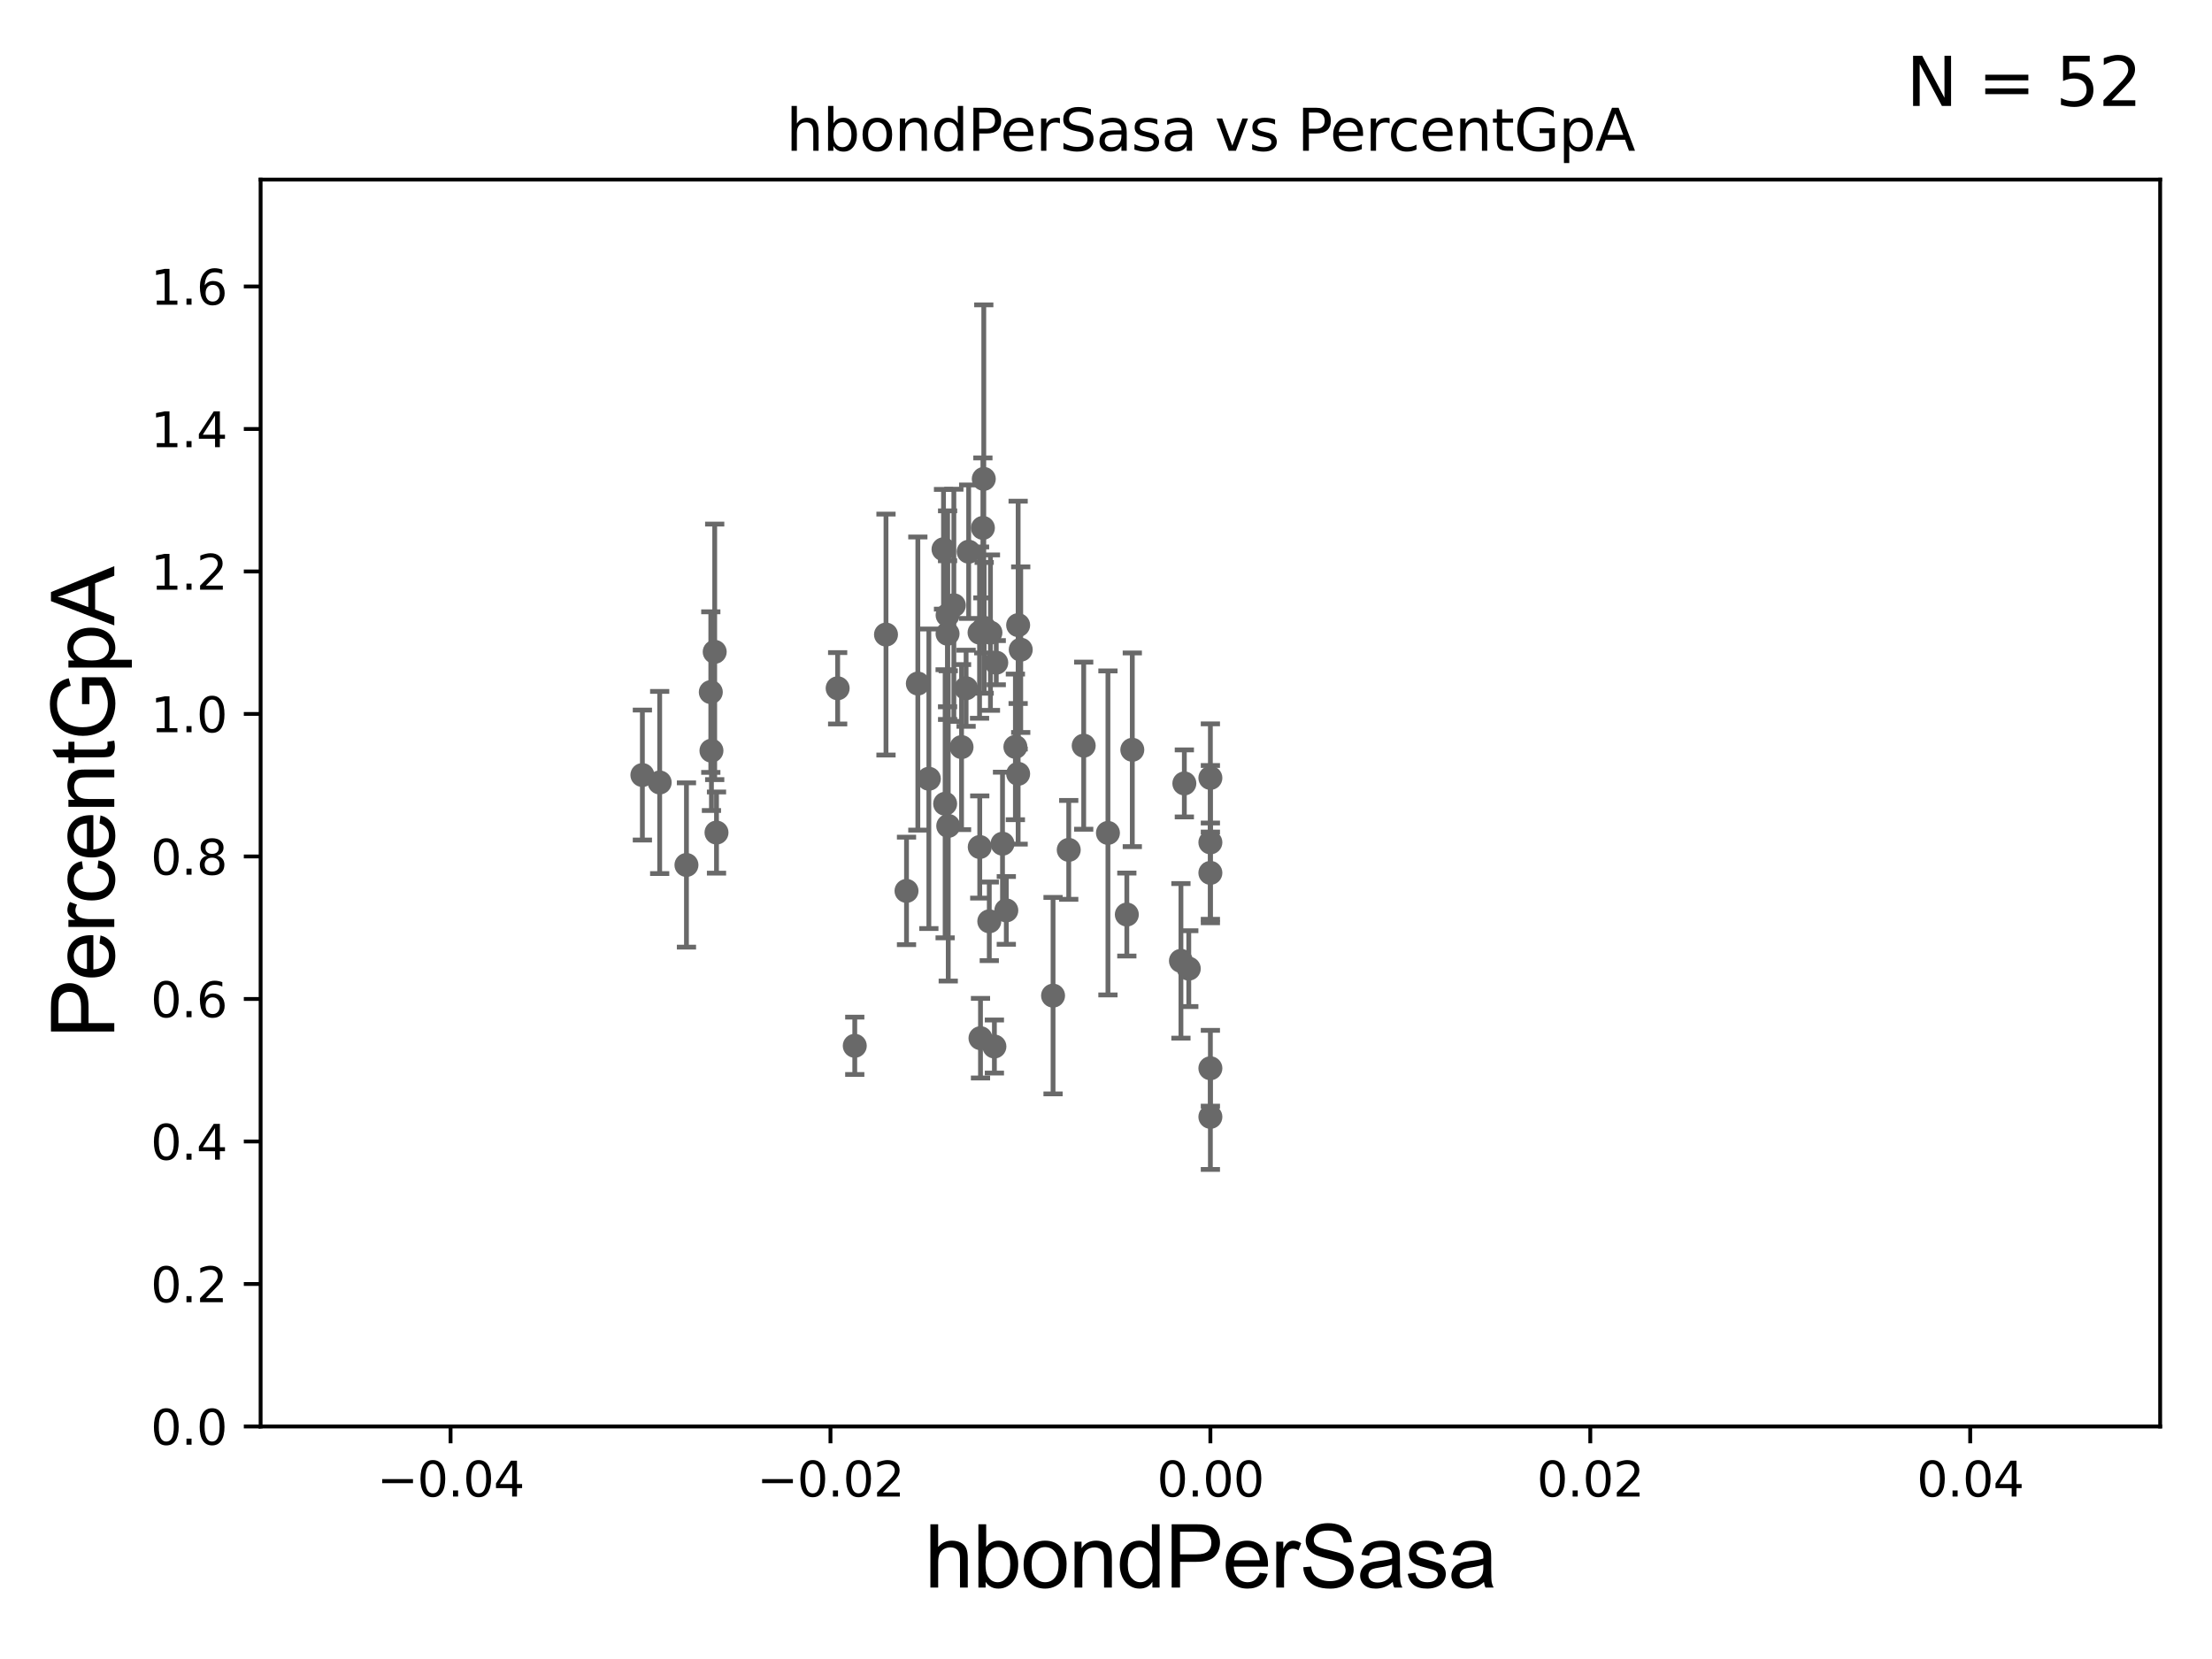 <?xml version="1.0" encoding="utf-8" standalone="no"?>
<!DOCTYPE svg PUBLIC "-//W3C//DTD SVG 1.1//EN"
  "http://www.w3.org/Graphics/SVG/1.1/DTD/svg11.dtd">
<svg xmlns:xlink="http://www.w3.org/1999/xlink" width="460.8pt" height="345.6pt" viewBox="0 0 460.8 345.6" xmlns="http://www.w3.org/2000/svg" version="1.1">
 <defs>
  <style type="text/css">*{stroke-linejoin: round; stroke-linecap: butt}</style>
 </defs>
 <g id="figure_1">
  <g id="patch_1">
   <path d="M 0 345.6 
L 460.8 345.6 
L 460.8 0 
L 0 0 
z
" style="fill: #ffffff"/>
  </g>
  <g id="axes_1">
   <g id="patch_2">
    <path d="M 54.29 297.16 
L 450 297.16 
L 450 37.411 
L 54.29 37.411 
z
" style="fill: #ffffff"/>
   </g>
   <g id="PathCollection_1">
    <defs>
     <path id="mfeacffb507" d="M 0 1.118 
C 0.297 1.118 0.581 1 0.791 0.791 
C 1 0.581 1.118 0.297 1.118 0 
C 1.118 -0.297 1 -0.581 0.791 -0.791 
C 0.581 -1 0.297 -1.118 0 -1.118 
C -0.297 -1.118 -0.581 -1 -0.791 -0.791 
C -1 -0.581 -1.118 -0.297 -1.118 0 
C -1.118 0.297 -1 0.581 -0.791 0.791 
C -0.581 1 -0.297 1.118 0 1.118 
z
" style="stroke: #696969"/>
    </defs>
    <g clip-path="url(#p870dc6d61c)">
     <use xlink:href="#mfeacffb507" x="201.257" y="143.379" style="fill: #696969; stroke: #696969"/>
     <use xlink:href="#mfeacffb507" x="207.539" y="138.048" style="fill: #696969; stroke: #696969"/>
     <use xlink:href="#mfeacffb507" x="211.525" y="155.588" style="fill: #696969; stroke: #696969"/>
     <use xlink:href="#mfeacffb507" x="196.552" y="114.422" style="fill: #696969; stroke: #696969"/>
     <use xlink:href="#mfeacffb507" x="204.1" y="176.448" style="fill: #696969; stroke: #696969"/>
     <use xlink:href="#mfeacffb507" x="204.254" y="216.271" style="fill: #696969; stroke: #696969"/>
     <use xlink:href="#mfeacffb507" x="178.064" y="217.86" style="fill: #696969; stroke: #696969"/>
     <use xlink:href="#mfeacffb507" x="198.706" y="126.093" style="fill: #696969; stroke: #696969"/>
     <use xlink:href="#mfeacffb507" x="137.425" y="163.003" style="fill: #696969; stroke: #696969"/>
     <use xlink:href="#mfeacffb507" x="252.145" y="175.487" style="fill: #696969; stroke: #696969"/>
     <use xlink:href="#mfeacffb507" x="252.145" y="181.837" style="fill: #696969; stroke: #696969"/>
     <use xlink:href="#mfeacffb507" x="212.098" y="130.224" style="fill: #696969; stroke: #696969"/>
     <use xlink:href="#mfeacffb507" x="188.843" y="185.593" style="fill: #696969; stroke: #696969"/>
     <use xlink:href="#mfeacffb507" x="246.722" y="163.202" style="fill: #696969; stroke: #696969"/>
     <use xlink:href="#mfeacffb507" x="133.82" y="161.454" style="fill: #696969; stroke: #696969"/>
     <use xlink:href="#mfeacffb507" x="252.145" y="162.059" style="fill: #696969; stroke: #696969"/>
     <use xlink:href="#mfeacffb507" x="209.632" y="189.654" style="fill: #696969; stroke: #696969"/>
     <use xlink:href="#mfeacffb507" x="219.371" y="207.41" style="fill: #696969; stroke: #696969"/>
     <use xlink:href="#mfeacffb507" x="235.88" y="156.194" style="fill: #696969; stroke: #696969"/>
     <use xlink:href="#mfeacffb507" x="247.646" y="201.785" style="fill: #696969; stroke: #696969"/>
     <use xlink:href="#mfeacffb507" x="246.01" y="200.163" style="fill: #696969; stroke: #696969"/>
     <use xlink:href="#mfeacffb507" x="222.638" y="177.045" style="fill: #696969; stroke: #696969"/>
     <use xlink:href="#mfeacffb507" x="197.536" y="172.053" style="fill: #696969; stroke: #696969"/>
     <use xlink:href="#mfeacffb507" x="252.145" y="232.664" style="fill: #696969; stroke: #696969"/>
     <use xlink:href="#mfeacffb507" x="230.805" y="173.512" style="fill: #696969; stroke: #696969"/>
     <use xlink:href="#mfeacffb507" x="212.637" y="135.341" style="fill: #696969; stroke: #696969"/>
     <use xlink:href="#mfeacffb507" x="207.152" y="218.008" style="fill: #696969; stroke: #696969"/>
     <use xlink:href="#mfeacffb507" x="184.569" y="132.192" style="fill: #696969; stroke: #696969"/>
     <use xlink:href="#mfeacffb507" x="212.097" y="161.202" style="fill: #696969; stroke: #696969"/>
     <use xlink:href="#mfeacffb507" x="197.404" y="128.148" style="fill: #696969; stroke: #696969"/>
     <use xlink:href="#mfeacffb507" x="174.499" y="143.381" style="fill: #696969; stroke: #696969"/>
     <use xlink:href="#mfeacffb507" x="148.208" y="156.382" style="fill: #696969; stroke: #696969"/>
     <use xlink:href="#mfeacffb507" x="201.791" y="114.931" style="fill: #696969; stroke: #696969"/>
     <use xlink:href="#mfeacffb507" x="197.395" y="132.023" style="fill: #696969; stroke: #696969"/>
     <use xlink:href="#mfeacffb507" x="204.756" y="109.972" style="fill: #696969; stroke: #696969"/>
     <use xlink:href="#mfeacffb507" x="143.001" y="180.191" style="fill: #696969; stroke: #696969"/>
     <use xlink:href="#mfeacffb507" x="149.261" y="173.439" style="fill: #696969; stroke: #696969"/>
     <use xlink:href="#mfeacffb507" x="196.89" y="167.44" style="fill: #696969; stroke: #696969"/>
     <use xlink:href="#mfeacffb507" x="205.022" y="130.79" style="fill: #696969; stroke: #696969"/>
     <use xlink:href="#mfeacffb507" x="204.059" y="131.784" style="fill: #696969; stroke: #696969"/>
     <use xlink:href="#mfeacffb507" x="208.841" y="175.759" style="fill: #696969; stroke: #696969"/>
     <use xlink:href="#mfeacffb507" x="206.328" y="131.79" style="fill: #696969; stroke: #696969"/>
     <use xlink:href="#mfeacffb507" x="234.739" y="190.516" style="fill: #696969; stroke: #696969"/>
     <use xlink:href="#mfeacffb507" x="148.886" y="135.793" style="fill: #696969; stroke: #696969"/>
     <use xlink:href="#mfeacffb507" x="225.755" y="155.338" style="fill: #696969; stroke: #696969"/>
     <use xlink:href="#mfeacffb507" x="200.308" y="155.633" style="fill: #696969; stroke: #696969"/>
     <use xlink:href="#mfeacffb507" x="206.086" y="191.928" style="fill: #696969; stroke: #696969"/>
     <use xlink:href="#mfeacffb507" x="191.204" y="142.396" style="fill: #696969; stroke: #696969"/>
     <use xlink:href="#mfeacffb507" x="193.499" y="162.23" style="fill: #696969; stroke: #696969"/>
     <use xlink:href="#mfeacffb507" x="204.94" y="99.765" style="fill: #696969; stroke: #696969"/>
     <use xlink:href="#mfeacffb507" x="148.073" y="144.177" style="fill: #696969; stroke: #696969"/>
     <use xlink:href="#mfeacffb507" x="252.145" y="222.539" style="fill: #696969; stroke: #696969"/>
    </g>
   </g>
   <g id="matplotlib.axis_1">
    <g id="xtick_1">
     <g id="line2d_1">
      <defs>
       <path id="m7d29b6fc5d" d="M 0 0 
L 0 3.5 
" style="stroke: #000000; stroke-width: 0.8"/>
      </defs>
      <g>
       <use xlink:href="#m7d29b6fc5d" x="93.861" y="297.16" style="stroke: #000000; stroke-width: 0.8"/>
      </g>
     </g>
     <g id="text_1">
      <!-- −0.04 -->
      <g transform="translate(78.538 311.758)scale(0.1 -0.1)">
       <defs>
        <path id="DejaVuSans-2212" d="M 678 2272 
L 4684 2272 
L 4684 1741 
L 678 1741 
L 678 2272 
z
" transform="scale(0.016)"/>
        <path id="DejaVuSans-30" d="M 2034 4250 
Q 1547 4250 1301 3770 
Q 1056 3291 1056 2328 
Q 1056 1369 1301 889 
Q 1547 409 2034 409 
Q 2525 409 2770 889 
Q 3016 1369 3016 2328 
Q 3016 3291 2770 3770 
Q 2525 4250 2034 4250 
z
M 2034 4750 
Q 2819 4750 3233 4129 
Q 3647 3509 3647 2328 
Q 3647 1150 3233 529 
Q 2819 -91 2034 -91 
Q 1250 -91 836 529 
Q 422 1150 422 2328 
Q 422 3509 836 4129 
Q 1250 4750 2034 4750 
z
" transform="scale(0.016)"/>
        <path id="DejaVuSans-2e" d="M 684 794 
L 1344 794 
L 1344 0 
L 684 0 
L 684 794 
z
" transform="scale(0.016)"/>
        <path id="DejaVuSans-34" d="M 2419 4116 
L 825 1625 
L 2419 1625 
L 2419 4116 
z
M 2253 4666 
L 3047 4666 
L 3047 1625 
L 3713 1625 
L 3713 1100 
L 3047 1100 
L 3047 0 
L 2419 0 
L 2419 1100 
L 313 1100 
L 313 1709 
L 2253 4666 
z
" transform="scale(0.016)"/>
       </defs>
       <use xlink:href="#DejaVuSans-2212"/>
       <use xlink:href="#DejaVuSans-30" x="83.789"/>
       <use xlink:href="#DejaVuSans-2e" x="147.412"/>
       <use xlink:href="#DejaVuSans-30" x="179.199"/>
       <use xlink:href="#DejaVuSans-34" x="242.822"/>
      </g>
     </g>
    </g>
    <g id="xtick_2">
     <g id="line2d_2">
      <g>
       <use xlink:href="#m7d29b6fc5d" x="173.003" y="297.16" style="stroke: #000000; stroke-width: 0.8"/>
      </g>
     </g>
     <g id="text_2">
      <!-- −0.02 -->
      <g transform="translate(157.68 311.758)scale(0.1 -0.1)">
       <defs>
        <path id="DejaVuSans-32" d="M 1228 531 
L 3431 531 
L 3431 0 
L 469 0 
L 469 531 
Q 828 903 1448 1529 
Q 2069 2156 2228 2338 
Q 2531 2678 2651 2914 
Q 2772 3150 2772 3378 
Q 2772 3750 2511 3984 
Q 2250 4219 1831 4219 
Q 1534 4219 1204 4116 
Q 875 4013 500 3803 
L 500 4441 
Q 881 4594 1212 4672 
Q 1544 4750 1819 4750 
Q 2544 4750 2975 4387 
Q 3406 4025 3406 3419 
Q 3406 3131 3298 2873 
Q 3191 2616 2906 2266 
Q 2828 2175 2409 1742 
Q 1991 1309 1228 531 
z
" transform="scale(0.016)"/>
       </defs>
       <use xlink:href="#DejaVuSans-2212"/>
       <use xlink:href="#DejaVuSans-30" x="83.789"/>
       <use xlink:href="#DejaVuSans-2e" x="147.412"/>
       <use xlink:href="#DejaVuSans-30" x="179.199"/>
       <use xlink:href="#DejaVuSans-32" x="242.822"/>
      </g>
     </g>
    </g>
    <g id="xtick_3">
     <g id="line2d_3">
      <g>
       <use xlink:href="#m7d29b6fc5d" x="252.145" y="297.16" style="stroke: #000000; stroke-width: 0.8"/>
      </g>
     </g>
     <g id="text_3">
      <!-- 0.00 -->
      <g transform="translate(241.012 311.758)scale(0.1 -0.1)">
       <use xlink:href="#DejaVuSans-30"/>
       <use xlink:href="#DejaVuSans-2e" x="63.623"/>
       <use xlink:href="#DejaVuSans-30" x="95.41"/>
       <use xlink:href="#DejaVuSans-30" x="159.033"/>
      </g>
     </g>
    </g>
    <g id="xtick_4">
     <g id="line2d_4">
      <g>
       <use xlink:href="#m7d29b6fc5d" x="331.287" y="297.16" style="stroke: #000000; stroke-width: 0.8"/>
      </g>
     </g>
     <g id="text_4">
      <!-- 0.02 -->
      <g transform="translate(320.154 311.758)scale(0.1 -0.1)">
       <use xlink:href="#DejaVuSans-30"/>
       <use xlink:href="#DejaVuSans-2e" x="63.623"/>
       <use xlink:href="#DejaVuSans-30" x="95.41"/>
       <use xlink:href="#DejaVuSans-32" x="159.033"/>
      </g>
     </g>
    </g>
    <g id="xtick_5">
     <g id="line2d_5">
      <g>
       <use xlink:href="#m7d29b6fc5d" x="410.429" y="297.16" style="stroke: #000000; stroke-width: 0.8"/>
      </g>
     </g>
     <g id="text_5">
      <!-- 0.04 -->
      <g transform="translate(399.296 311.758)scale(0.1 -0.1)">
       <use xlink:href="#DejaVuSans-30"/>
       <use xlink:href="#DejaVuSans-2e" x="63.623"/>
       <use xlink:href="#DejaVuSans-30" x="95.41"/>
       <use xlink:href="#DejaVuSans-34" x="159.033"/>
      </g>
     </g>
    </g>
    <g id="text_6">
     <!-- hbondPerSasa -->
     <g transform="translate(192.603 330.722)scale(0.18 -0.18)">
      <defs>
       <path id="ArialMT-68" d="M 422 0 
L 422 4581 
L 984 4581 
L 984 2938 
Q 1378 3394 1978 3394 
Q 2347 3394 2619 3248 
Q 2891 3103 3008 2847 
Q 3125 2591 3125 2103 
L 3125 0 
L 2563 0 
L 2563 2103 
Q 2563 2525 2380 2717 
Q 2197 2909 1863 2909 
Q 1613 2909 1392 2779 
Q 1172 2650 1078 2428 
Q 984 2206 984 1816 
L 984 0 
L 422 0 
z
" transform="scale(0.016)"/>
       <path id="ArialMT-62" d="M 941 0 
L 419 0 
L 419 4581 
L 981 4581 
L 981 2947 
Q 1338 3394 1891 3394 
Q 2197 3394 2470 3270 
Q 2744 3147 2920 2923 
Q 3097 2700 3197 2384 
Q 3297 2069 3297 1709 
Q 3297 856 2875 390 
Q 2453 -75 1863 -75 
Q 1275 -75 941 416 
L 941 0 
z
M 934 1684 
Q 934 1088 1097 822 
Q 1363 388 1816 388 
Q 2184 388 2453 708 
Q 2722 1028 2722 1663 
Q 2722 2313 2464 2622 
Q 2206 2931 1841 2931 
Q 1472 2931 1203 2611 
Q 934 2291 934 1684 
z
" transform="scale(0.016)"/>
       <path id="ArialMT-6f" d="M 213 1659 
Q 213 2581 725 3025 
Q 1153 3394 1769 3394 
Q 2453 3394 2887 2945 
Q 3322 2497 3322 1706 
Q 3322 1066 3130 698 
Q 2938 331 2570 128 
Q 2203 -75 1769 -75 
Q 1072 -75 642 372 
Q 213 819 213 1659 
z
M 791 1659 
Q 791 1022 1069 705 
Q 1347 388 1769 388 
Q 2188 388 2466 706 
Q 2744 1025 2744 1678 
Q 2744 2294 2464 2611 
Q 2184 2928 1769 2928 
Q 1347 2928 1069 2612 
Q 791 2297 791 1659 
z
" transform="scale(0.016)"/>
       <path id="ArialMT-6e" d="M 422 0 
L 422 3319 
L 928 3319 
L 928 2847 
Q 1294 3394 1984 3394 
Q 2284 3394 2536 3286 
Q 2788 3178 2913 3003 
Q 3038 2828 3088 2588 
Q 3119 2431 3119 2041 
L 3119 0 
L 2556 0 
L 2556 2019 
Q 2556 2363 2490 2533 
Q 2425 2703 2258 2804 
Q 2091 2906 1866 2906 
Q 1506 2906 1245 2678 
Q 984 2450 984 1813 
L 984 0 
L 422 0 
z
" transform="scale(0.016)"/>
       <path id="ArialMT-64" d="M 2575 0 
L 2575 419 
Q 2259 -75 1647 -75 
Q 1250 -75 917 144 
Q 584 363 401 755 
Q 219 1147 219 1656 
Q 219 2153 384 2558 
Q 550 2963 881 3178 
Q 1213 3394 1622 3394 
Q 1922 3394 2156 3267 
Q 2391 3141 2538 2938 
L 2538 4581 
L 3097 4581 
L 3097 0 
L 2575 0 
z
M 797 1656 
Q 797 1019 1065 703 
Q 1334 388 1700 388 
Q 2069 388 2326 689 
Q 2584 991 2584 1609 
Q 2584 2291 2321 2609 
Q 2059 2928 1675 2928 
Q 1300 2928 1048 2622 
Q 797 2316 797 1656 
z
" transform="scale(0.016)"/>
       <path id="ArialMT-50" d="M 494 0 
L 494 4581 
L 2222 4581 
Q 2678 4581 2919 4538 
Q 3256 4481 3484 4323 
Q 3713 4166 3852 3881 
Q 3991 3597 3991 3256 
Q 3991 2672 3619 2267 
Q 3247 1863 2275 1863 
L 1100 1863 
L 1100 0 
L 494 0 
z
M 1100 2403 
L 2284 2403 
Q 2872 2403 3119 2622 
Q 3366 2841 3366 3238 
Q 3366 3525 3220 3729 
Q 3075 3934 2838 4000 
Q 2684 4041 2272 4041 
L 1100 4041 
L 1100 2403 
z
" transform="scale(0.016)"/>
       <path id="ArialMT-65" d="M 2694 1069 
L 3275 997 
Q 3138 488 2766 206 
Q 2394 -75 1816 -75 
Q 1088 -75 661 373 
Q 234 822 234 1631 
Q 234 2469 665 2931 
Q 1097 3394 1784 3394 
Q 2450 3394 2872 2941 
Q 3294 2488 3294 1666 
Q 3294 1616 3291 1516 
L 816 1516 
Q 847 969 1125 678 
Q 1403 388 1819 388 
Q 2128 388 2347 550 
Q 2566 713 2694 1069 
z
M 847 1978 
L 2700 1978 
Q 2663 2397 2488 2606 
Q 2219 2931 1791 2931 
Q 1403 2931 1139 2672 
Q 875 2413 847 1978 
z
" transform="scale(0.016)"/>
       <path id="ArialMT-72" d="M 416 0 
L 416 3319 
L 922 3319 
L 922 2816 
Q 1116 3169 1280 3281 
Q 1444 3394 1641 3394 
Q 1925 3394 2219 3213 
L 2025 2691 
Q 1819 2813 1613 2813 
Q 1428 2813 1281 2702 
Q 1134 2591 1072 2394 
Q 978 2094 978 1738 
L 978 0 
L 416 0 
z
" transform="scale(0.016)"/>
       <path id="ArialMT-53" d="M 288 1472 
L 859 1522 
Q 900 1178 1048 958 
Q 1197 738 1509 602 
Q 1822 466 2213 466 
Q 2559 466 2825 569 
Q 3091 672 3220 851 
Q 3350 1031 3350 1244 
Q 3350 1459 3225 1620 
Q 3100 1781 2813 1891 
Q 2628 1963 1997 2114 
Q 1366 2266 1113 2400 
Q 784 2572 623 2826 
Q 463 3081 463 3397 
Q 463 3744 659 4045 
Q 856 4347 1234 4503 
Q 1613 4659 2075 4659 
Q 2584 4659 2973 4495 
Q 3363 4331 3572 4012 
Q 3781 3694 3797 3291 
L 3216 3247 
Q 3169 3681 2898 3903 
Q 2628 4125 2100 4125 
Q 1550 4125 1298 3923 
Q 1047 3722 1047 3438 
Q 1047 3191 1225 3031 
Q 1400 2872 2139 2705 
Q 2878 2538 3153 2413 
Q 3553 2228 3743 1945 
Q 3934 1663 3934 1294 
Q 3934 928 3725 604 
Q 3516 281 3123 101 
Q 2731 -78 2241 -78 
Q 1619 -78 1198 103 
Q 778 284 539 648 
Q 300 1013 288 1472 
z
" transform="scale(0.016)"/>
       <path id="ArialMT-61" d="M 2588 409 
Q 2275 144 1986 34 
Q 1697 -75 1366 -75 
Q 819 -75 525 192 
Q 231 459 231 875 
Q 231 1119 342 1320 
Q 453 1522 633 1644 
Q 813 1766 1038 1828 
Q 1203 1872 1538 1913 
Q 2219 1994 2541 2106 
Q 2544 2222 2544 2253 
Q 2544 2597 2384 2738 
Q 2169 2928 1744 2928 
Q 1347 2928 1158 2789 
Q 969 2650 878 2297 
L 328 2372 
Q 403 2725 575 2942 
Q 747 3159 1072 3276 
Q 1397 3394 1825 3394 
Q 2250 3394 2515 3294 
Q 2781 3194 2906 3042 
Q 3031 2891 3081 2659 
Q 3109 2516 3109 2141 
L 3109 1391 
Q 3109 606 3145 398 
Q 3181 191 3288 0 
L 2700 0 
Q 2613 175 2588 409 
z
M 2541 1666 
Q 2234 1541 1622 1453 
Q 1275 1403 1131 1340 
Q 988 1278 909 1158 
Q 831 1038 831 891 
Q 831 666 1001 516 
Q 1172 366 1500 366 
Q 1825 366 2078 508 
Q 2331 650 2450 897 
Q 2541 1088 2541 1459 
L 2541 1666 
z
" transform="scale(0.016)"/>
       <path id="ArialMT-73" d="M 197 991 
L 753 1078 
Q 800 744 1014 566 
Q 1228 388 1613 388 
Q 2000 388 2187 545 
Q 2375 703 2375 916 
Q 2375 1106 2209 1216 
Q 2094 1291 1634 1406 
Q 1016 1563 777 1677 
Q 538 1791 414 1992 
Q 291 2194 291 2438 
Q 291 2659 392 2848 
Q 494 3038 669 3163 
Q 800 3259 1026 3326 
Q 1253 3394 1513 3394 
Q 1903 3394 2198 3281 
Q 2494 3169 2634 2976 
Q 2775 2784 2828 2463 
L 2278 2388 
Q 2241 2644 2061 2787 
Q 1881 2931 1553 2931 
Q 1166 2931 1000 2803 
Q 834 2675 834 2503 
Q 834 2394 903 2306 
Q 972 2216 1119 2156 
Q 1203 2125 1616 2013 
Q 2213 1853 2448 1751 
Q 2684 1650 2818 1456 
Q 2953 1263 2953 975 
Q 2953 694 2789 445 
Q 2625 197 2315 61 
Q 2006 -75 1616 -75 
Q 969 -75 630 194 
Q 291 463 197 991 
z
" transform="scale(0.016)"/>
      </defs>
      <use xlink:href="#ArialMT-68"/>
      <use xlink:href="#ArialMT-62" x="55.615"/>
      <use xlink:href="#ArialMT-6f" x="111.23"/>
      <use xlink:href="#ArialMT-6e" x="166.846"/>
      <use xlink:href="#ArialMT-64" x="222.461"/>
      <use xlink:href="#ArialMT-50" x="278.076"/>
      <use xlink:href="#ArialMT-65" x="344.775"/>
      <use xlink:href="#ArialMT-72" x="400.391"/>
      <use xlink:href="#ArialMT-53" x="433.691"/>
      <use xlink:href="#ArialMT-61" x="500.391"/>
      <use xlink:href="#ArialMT-73" x="556.006"/>
      <use xlink:href="#ArialMT-61" x="606.006"/>
     </g>
    </g>
   </g>
   <g id="matplotlib.axis_2">
    <g id="ytick_1">
     <g id="line2d_6">
      <defs>
       <path id="mc99e0cd589" d="M 0 0 
L -3.5 0 
" style="stroke: #000000; stroke-width: 0.8"/>
      </defs>
      <g>
       <use xlink:href="#mc99e0cd589" x="54.29" y="297.16" style="stroke: #000000; stroke-width: 0.8"/>
      </g>
     </g>
     <g id="text_7">
      <!-- 0.0 -->
      <g transform="translate(31.387 300.959)scale(0.1 -0.1)">
       <use xlink:href="#DejaVuSans-30"/>
       <use xlink:href="#DejaVuSans-2e" x="63.623"/>
       <use xlink:href="#DejaVuSans-30" x="95.41"/>
      </g>
     </g>
    </g>
    <g id="ytick_2">
     <g id="line2d_7">
      <g>
       <use xlink:href="#mc99e0cd589" x="54.29" y="267.474" style="stroke: #000000; stroke-width: 0.8"/>
      </g>
     </g>
     <g id="text_8">
      <!-- 0.2 -->
      <g transform="translate(31.387 271.274)scale(0.1 -0.1)">
       <use xlink:href="#DejaVuSans-30"/>
       <use xlink:href="#DejaVuSans-2e" x="63.623"/>
       <use xlink:href="#DejaVuSans-32" x="95.41"/>
      </g>
     </g>
    </g>
    <g id="ytick_3">
     <g id="line2d_8">
      <g>
       <use xlink:href="#mc99e0cd589" x="54.29" y="237.789" style="stroke: #000000; stroke-width: 0.8"/>
      </g>
     </g>
     <g id="text_9">
      <!-- 0.4 -->
      <g transform="translate(31.387 241.588)scale(0.1 -0.1)">
       <use xlink:href="#DejaVuSans-30"/>
       <use xlink:href="#DejaVuSans-2e" x="63.623"/>
       <use xlink:href="#DejaVuSans-34" x="95.41"/>
      </g>
     </g>
    </g>
    <g id="ytick_4">
     <g id="line2d_9">
      <g>
       <use xlink:href="#mc99e0cd589" x="54.29" y="208.103" style="stroke: #000000; stroke-width: 0.8"/>
      </g>
     </g>
     <g id="text_10">
      <!-- 0.6 -->
      <g transform="translate(31.387 211.902)scale(0.1 -0.1)">
       <defs>
        <path id="DejaVuSans-36" d="M 2113 2584 
Q 1688 2584 1439 2293 
Q 1191 2003 1191 1497 
Q 1191 994 1439 701 
Q 1688 409 2113 409 
Q 2538 409 2786 701 
Q 3034 994 3034 1497 
Q 3034 2003 2786 2293 
Q 2538 2584 2113 2584 
z
M 3366 4563 
L 3366 3988 
Q 3128 4100 2886 4159 
Q 2644 4219 2406 4219 
Q 1781 4219 1451 3797 
Q 1122 3375 1075 2522 
Q 1259 2794 1537 2939 
Q 1816 3084 2150 3084 
Q 2853 3084 3261 2657 
Q 3669 2231 3669 1497 
Q 3669 778 3244 343 
Q 2819 -91 2113 -91 
Q 1303 -91 875 529 
Q 447 1150 447 2328 
Q 447 3434 972 4092 
Q 1497 4750 2381 4750 
Q 2619 4750 2861 4703 
Q 3103 4656 3366 4563 
z
" transform="scale(0.016)"/>
       </defs>
       <use xlink:href="#DejaVuSans-30"/>
       <use xlink:href="#DejaVuSans-2e" x="63.623"/>
       <use xlink:href="#DejaVuSans-36" x="95.41"/>
      </g>
     </g>
    </g>
    <g id="ytick_5">
     <g id="line2d_10">
      <g>
       <use xlink:href="#mc99e0cd589" x="54.29" y="178.418" style="stroke: #000000; stroke-width: 0.8"/>
      </g>
     </g>
     <g id="text_11">
      <!-- 0.8 -->
      <g transform="translate(31.387 182.217)scale(0.1 -0.1)">
       <defs>
        <path id="DejaVuSans-38" d="M 2034 2216 
Q 1584 2216 1326 1975 
Q 1069 1734 1069 1313 
Q 1069 891 1326 650 
Q 1584 409 2034 409 
Q 2484 409 2743 651 
Q 3003 894 3003 1313 
Q 3003 1734 2745 1975 
Q 2488 2216 2034 2216 
z
M 1403 2484 
Q 997 2584 770 2862 
Q 544 3141 544 3541 
Q 544 4100 942 4425 
Q 1341 4750 2034 4750 
Q 2731 4750 3128 4425 
Q 3525 4100 3525 3541 
Q 3525 3141 3298 2862 
Q 3072 2584 2669 2484 
Q 3125 2378 3379 2068 
Q 3634 1759 3634 1313 
Q 3634 634 3220 271 
Q 2806 -91 2034 -91 
Q 1263 -91 848 271 
Q 434 634 434 1313 
Q 434 1759 690 2068 
Q 947 2378 1403 2484 
z
M 1172 3481 
Q 1172 3119 1398 2916 
Q 1625 2713 2034 2713 
Q 2441 2713 2670 2916 
Q 2900 3119 2900 3481 
Q 2900 3844 2670 4047 
Q 2441 4250 2034 4250 
Q 1625 4250 1398 4047 
Q 1172 3844 1172 3481 
z
" transform="scale(0.016)"/>
       </defs>
       <use xlink:href="#DejaVuSans-30"/>
       <use xlink:href="#DejaVuSans-2e" x="63.623"/>
       <use xlink:href="#DejaVuSans-38" x="95.41"/>
      </g>
     </g>
    </g>
    <g id="ytick_6">
     <g id="line2d_11">
      <g>
       <use xlink:href="#mc99e0cd589" x="54.29" y="148.732" style="stroke: #000000; stroke-width: 0.8"/>
      </g>
     </g>
     <g id="text_12">
      <!-- 1.0 -->
      <g transform="translate(31.387 152.531)scale(0.1 -0.1)">
       <defs>
        <path id="DejaVuSans-31" d="M 794 531 
L 1825 531 
L 1825 4091 
L 703 3866 
L 703 4441 
L 1819 4666 
L 2450 4666 
L 2450 531 
L 3481 531 
L 3481 0 
L 794 0 
L 794 531 
z
" transform="scale(0.016)"/>
       </defs>
       <use xlink:href="#DejaVuSans-31"/>
       <use xlink:href="#DejaVuSans-2e" x="63.623"/>
       <use xlink:href="#DejaVuSans-30" x="95.41"/>
      </g>
     </g>
    </g>
    <g id="ytick_7">
     <g id="line2d_12">
      <g>
       <use xlink:href="#mc99e0cd589" x="54.29" y="119.047" style="stroke: #000000; stroke-width: 0.8"/>
      </g>
     </g>
     <g id="text_13">
      <!-- 1.2 -->
      <g transform="translate(31.387 122.846)scale(0.1 -0.1)">
       <use xlink:href="#DejaVuSans-31"/>
       <use xlink:href="#DejaVuSans-2e" x="63.623"/>
       <use xlink:href="#DejaVuSans-32" x="95.41"/>
      </g>
     </g>
    </g>
    <g id="ytick_8">
     <g id="line2d_13">
      <g>
       <use xlink:href="#mc99e0cd589" x="54.29" y="89.361" style="stroke: #000000; stroke-width: 0.8"/>
      </g>
     </g>
     <g id="text_14">
      <!-- 1.4 -->
      <g transform="translate(31.387 93.16)scale(0.1 -0.1)">
       <use xlink:href="#DejaVuSans-31"/>
       <use xlink:href="#DejaVuSans-2e" x="63.623"/>
       <use xlink:href="#DejaVuSans-34" x="95.41"/>
      </g>
     </g>
    </g>
    <g id="ytick_9">
     <g id="line2d_14">
      <g>
       <use xlink:href="#mc99e0cd589" x="54.29" y="59.675" style="stroke: #000000; stroke-width: 0.8"/>
      </g>
     </g>
     <g id="text_15">
      <!-- 1.6 -->
      <g transform="translate(31.387 63.475)scale(0.1 -0.1)">
       <use xlink:href="#DejaVuSans-31"/>
       <use xlink:href="#DejaVuSans-2e" x="63.623"/>
       <use xlink:href="#DejaVuSans-36" x="95.41"/>
      </g>
     </g>
    </g>
    <g id="text_16">
     <!-- PercentGpA -->
     <g transform="translate(23.809 216.309)rotate(-90)scale(0.18 -0.18)">
      <defs>
       <path id="ArialMT-63" d="M 2588 1216 
L 3141 1144 
Q 3050 572 2676 248 
Q 2303 -75 1759 -75 
Q 1078 -75 664 370 
Q 250 816 250 1647 
Q 250 2184 428 2587 
Q 606 2991 970 3192 
Q 1334 3394 1763 3394 
Q 2303 3394 2647 3120 
Q 2991 2847 3088 2344 
L 2541 2259 
Q 2463 2594 2264 2762 
Q 2066 2931 1784 2931 
Q 1359 2931 1093 2626 
Q 828 2322 828 1663 
Q 828 994 1084 691 
Q 1341 388 1753 388 
Q 2084 388 2306 591 
Q 2528 794 2588 1216 
z
" transform="scale(0.016)"/>
       <path id="ArialMT-74" d="M 1650 503 
L 1731 6 
Q 1494 -44 1306 -44 
Q 1000 -44 831 53 
Q 663 150 594 308 
Q 525 466 525 972 
L 525 2881 
L 113 2881 
L 113 3319 
L 525 3319 
L 525 4141 
L 1084 4478 
L 1084 3319 
L 1650 3319 
L 1650 2881 
L 1084 2881 
L 1084 941 
Q 1084 700 1114 631 
Q 1144 563 1211 522 
Q 1278 481 1403 481 
Q 1497 481 1650 503 
z
" transform="scale(0.016)"/>
       <path id="ArialMT-47" d="M 2638 1797 
L 2638 2334 
L 4578 2338 
L 4578 638 
Q 4131 281 3656 101 
Q 3181 -78 2681 -78 
Q 2006 -78 1454 211 
Q 903 500 622 1047 
Q 341 1594 341 2269 
Q 341 2938 620 3517 
Q 900 4097 1425 4378 
Q 1950 4659 2634 4659 
Q 3131 4659 3532 4498 
Q 3934 4338 4162 4050 
Q 4391 3763 4509 3300 
L 3963 3150 
Q 3859 3500 3706 3700 
Q 3553 3900 3268 4020 
Q 2984 4141 2638 4141 
Q 2222 4141 1919 4014 
Q 1616 3888 1430 3681 
Q 1244 3475 1141 3228 
Q 966 2803 966 2306 
Q 966 1694 1177 1281 
Q 1388 869 1791 669 
Q 2194 469 2647 469 
Q 3041 469 3416 620 
Q 3791 772 3984 944 
L 3984 1797 
L 2638 1797 
z
" transform="scale(0.016)"/>
       <path id="ArialMT-70" d="M 422 -1272 
L 422 3319 
L 934 3319 
L 934 2888 
Q 1116 3141 1344 3267 
Q 1572 3394 1897 3394 
Q 2322 3394 2647 3175 
Q 2972 2956 3137 2557 
Q 3303 2159 3303 1684 
Q 3303 1175 3120 767 
Q 2938 359 2589 142 
Q 2241 -75 1856 -75 
Q 1575 -75 1351 44 
Q 1128 163 984 344 
L 984 -1272 
L 422 -1272 
z
M 931 1641 
Q 931 1000 1190 694 
Q 1450 388 1819 388 
Q 2194 388 2461 705 
Q 2728 1022 2728 1688 
Q 2728 2322 2467 2637 
Q 2206 2953 1844 2953 
Q 1484 2953 1207 2617 
Q 931 2281 931 1641 
z
" transform="scale(0.016)"/>
       <path id="ArialMT-41" d="M -9 0 
L 1750 4581 
L 2403 4581 
L 4278 0 
L 3588 0 
L 3053 1388 
L 1138 1388 
L 634 0 
L -9 0 
z
M 1313 1881 
L 2866 1881 
L 2388 3150 
Q 2169 3728 2063 4100 
Q 1975 3659 1816 3225 
L 1313 1881 
z
" transform="scale(0.016)"/>
      </defs>
      <use xlink:href="#ArialMT-50"/>
      <use xlink:href="#ArialMT-65" x="66.699"/>
      <use xlink:href="#ArialMT-72" x="122.314"/>
      <use xlink:href="#ArialMT-63" x="155.615"/>
      <use xlink:href="#ArialMT-65" x="205.615"/>
      <use xlink:href="#ArialMT-6e" x="261.23"/>
      <use xlink:href="#ArialMT-74" x="316.846"/>
      <use xlink:href="#ArialMT-47" x="344.629"/>
      <use xlink:href="#ArialMT-70" x="422.412"/>
      <use xlink:href="#ArialMT-41" x="478.027"/>
     </g>
    </g>
   </g>
   <g id="LineCollection_1">
    <path d="M 201.257 151.307 
L 201.257 135.451 
" clip-path="url(#p870dc6d61c)" style="fill: none; stroke: #696969"/>
    <path d="M 207.539 142.649 
L 207.539 133.446 
" clip-path="url(#p870dc6d61c)" style="fill: none; stroke: #696969"/>
    <path d="M 211.525 170.757 
L 211.525 140.42 
" clip-path="url(#p870dc6d61c)" style="fill: none; stroke: #696969"/>
    <path d="M 196.552 126.892 
L 196.552 101.952 
" clip-path="url(#p870dc6d61c)" style="fill: none; stroke: #696969"/>
    <path d="M 204.1 187.094 
L 204.1 165.802 
" clip-path="url(#p870dc6d61c)" style="fill: none; stroke: #696969"/>
    <path d="M 204.254 224.565 
L 204.254 207.977 
" clip-path="url(#p870dc6d61c)" style="fill: none; stroke: #696969"/>
    <path d="M 178.064 223.832 
L 178.064 211.887 
" clip-path="url(#p870dc6d61c)" style="fill: none; stroke: #696969"/>
    <path d="M 198.706 150.271 
L 198.706 101.915 
" clip-path="url(#p870dc6d61c)" style="fill: none; stroke: #696969"/>
    <path d="M 137.425 181.976 
L 137.425 144.03 
" clip-path="url(#p870dc6d61c)" style="fill: none; stroke: #696969"/>
    <path d="M 252.145 191.506 
L 252.145 159.469 
" clip-path="url(#p870dc6d61c)" style="fill: none; stroke: #696969"/>
    <path d="M 252.145 192.225 
L 252.145 171.449 
" clip-path="url(#p870dc6d61c)" style="fill: none; stroke: #696969"/>
    <path d="M 212.098 156.04 
L 212.098 104.408 
" clip-path="url(#p870dc6d61c)" style="fill: none; stroke: #696969"/>
    <path d="M 188.843 196.786 
L 188.843 174.4 
" clip-path="url(#p870dc6d61c)" style="fill: none; stroke: #696969"/>
    <path d="M 246.722 170.185 
L 246.722 156.219 
" clip-path="url(#p870dc6d61c)" style="fill: none; stroke: #696969"/>
    <path d="M 133.82 174.992 
L 133.82 147.916 
" clip-path="url(#p870dc6d61c)" style="fill: none; stroke: #696969"/>
    <path d="M 252.145 173.326 
L 252.145 150.793 
" clip-path="url(#p870dc6d61c)" style="fill: none; stroke: #696969"/>
    <path d="M 209.632 196.715 
L 209.632 182.594 
" clip-path="url(#p870dc6d61c)" style="fill: none; stroke: #696969"/>
    <path d="M 219.371 227.872 
L 219.371 186.948 
" clip-path="url(#p870dc6d61c)" style="fill: none; stroke: #696969"/>
    <path d="M 235.88 176.368 
L 235.88 136.02 
" clip-path="url(#p870dc6d61c)" style="fill: none; stroke: #696969"/>
    <path d="M 247.646 209.681 
L 247.646 193.888 
" clip-path="url(#p870dc6d61c)" style="fill: none; stroke: #696969"/>
    <path d="M 246.01 216.264 
L 246.01 184.061 
" clip-path="url(#p870dc6d61c)" style="fill: none; stroke: #696969"/>
    <path d="M 222.638 187.341 
L 222.638 166.748 
" clip-path="url(#p870dc6d61c)" style="fill: none; stroke: #696969"/>
    <path d="M 197.536 204.366 
L 197.536 139.74 
" clip-path="url(#p870dc6d61c)" style="fill: none; stroke: #696969"/>
    <path d="M 252.145 243.612 
L 252.145 221.716 
" clip-path="url(#p870dc6d61c)" style="fill: none; stroke: #696969"/>
    <path d="M 230.805 207.261 
L 230.805 139.763 
" clip-path="url(#p870dc6d61c)" style="fill: none; stroke: #696969"/>
    <path d="M 212.637 152.589 
L 212.637 118.093 
" clip-path="url(#p870dc6d61c)" style="fill: none; stroke: #696969"/>
    <path d="M 207.152 223.535 
L 207.152 212.482 
" clip-path="url(#p870dc6d61c)" style="fill: none; stroke: #696969"/>
    <path d="M 184.569 157.286 
L 184.569 107.097 
" clip-path="url(#p870dc6d61c)" style="fill: none; stroke: #696969"/>
    <path d="M 212.097 175.847 
L 212.097 146.557 
" clip-path="url(#p870dc6d61c)" style="fill: none; stroke: #696969"/>
    <path d="M 197.404 149.875 
L 197.404 106.421 
" clip-path="url(#p870dc6d61c)" style="fill: none; stroke: #696969"/>
    <path d="M 174.499 150.815 
L 174.499 135.946 
" clip-path="url(#p870dc6d61c)" style="fill: none; stroke: #696969"/>
    <path d="M 148.208 168.844 
L 148.208 143.921 
" clip-path="url(#p870dc6d61c)" style="fill: none; stroke: #696969"/>
    <path d="M 201.791 128.833 
L 201.791 101.029 
" clip-path="url(#p870dc6d61c)" style="fill: none; stroke: #696969"/>
    <path d="M 197.395 147.234 
L 197.395 116.812 
" clip-path="url(#p870dc6d61c)" style="fill: none; stroke: #696969"/>
    <path d="M 204.756 124.553 
L 204.756 95.392 
" clip-path="url(#p870dc6d61c)" style="fill: none; stroke: #696969"/>
    <path d="M 143.001 197.301 
L 143.001 163.081 
" clip-path="url(#p870dc6d61c)" style="fill: none; stroke: #696969"/>
    <path d="M 149.261 181.889 
L 149.261 164.988 
" clip-path="url(#p870dc6d61c)" style="fill: none; stroke: #696969"/>
    <path d="M 196.89 195.368 
L 196.89 139.512 
" clip-path="url(#p870dc6d61c)" style="fill: none; stroke: #696969"/>
    <path d="M 205.022 144.41 
L 205.022 117.171 
" clip-path="url(#p870dc6d61c)" style="fill: none; stroke: #696969"/>
    <path d="M 204.059 149.626 
L 204.059 113.942 
" clip-path="url(#p870dc6d61c)" style="fill: none; stroke: #696969"/>
    <path d="M 208.841 190.657 
L 208.841 160.86 
" clip-path="url(#p870dc6d61c)" style="fill: none; stroke: #696969"/>
    <path d="M 206.328 147.978 
L 206.328 115.602 
" clip-path="url(#p870dc6d61c)" style="fill: none; stroke: #696969"/>
    <path d="M 234.739 199.155 
L 234.739 181.876 
" clip-path="url(#p870dc6d61c)" style="fill: none; stroke: #696969"/>
    <path d="M 148.886 162.411 
L 148.886 109.175 
" clip-path="url(#p870dc6d61c)" style="fill: none; stroke: #696969"/>
    <path d="M 225.755 172.743 
L 225.755 137.932 
" clip-path="url(#p870dc6d61c)" style="fill: none; stroke: #696969"/>
    <path d="M 200.308 172.826 
L 200.308 138.441 
" clip-path="url(#p870dc6d61c)" style="fill: none; stroke: #696969"/>
    <path d="M 206.086 200.113 
L 206.086 183.744 
" clip-path="url(#p870dc6d61c)" style="fill: none; stroke: #696969"/>
    <path d="M 191.204 172.928 
L 191.204 111.863 
" clip-path="url(#p870dc6d61c)" style="fill: none; stroke: #696969"/>
    <path d="M 193.499 193.428 
L 193.499 131.032 
" clip-path="url(#p870dc6d61c)" style="fill: none; stroke: #696969"/>
    <path d="M 204.94 136.021 
L 204.94 63.509 
" clip-path="url(#p870dc6d61c)" style="fill: none; stroke: #696969"/>
    <path d="M 148.073 160.901 
L 148.073 127.453 
" clip-path="url(#p870dc6d61c)" style="fill: none; stroke: #696969"/>
    <path d="M 252.145 230.436 
L 252.145 214.641 
" clip-path="url(#p870dc6d61c)" style="fill: none; stroke: #696969"/>
   </g>
   <g id="line2d_15">
    <defs>
     <path id="m2e3c262bf1" d="M 2 0 
L -2 -0 
" style="stroke: #696969"/>
    </defs>
    <g clip-path="url(#p870dc6d61c)">
     <use xlink:href="#m2e3c262bf1" x="201.257" y="151.307" style="fill: #696969; stroke: #696969"/>
     <use xlink:href="#m2e3c262bf1" x="207.539" y="142.649" style="fill: #696969; stroke: #696969"/>
     <use xlink:href="#m2e3c262bf1" x="211.525" y="170.757" style="fill: #696969; stroke: #696969"/>
     <use xlink:href="#m2e3c262bf1" x="196.552" y="126.892" style="fill: #696969; stroke: #696969"/>
     <use xlink:href="#m2e3c262bf1" x="204.1" y="187.094" style="fill: #696969; stroke: #696969"/>
     <use xlink:href="#m2e3c262bf1" x="204.254" y="224.565" style="fill: #696969; stroke: #696969"/>
     <use xlink:href="#m2e3c262bf1" x="178.064" y="223.832" style="fill: #696969; stroke: #696969"/>
     <use xlink:href="#m2e3c262bf1" x="198.706" y="150.271" style="fill: #696969; stroke: #696969"/>
     <use xlink:href="#m2e3c262bf1" x="137.425" y="181.976" style="fill: #696969; stroke: #696969"/>
     <use xlink:href="#m2e3c262bf1" x="252.145" y="191.506" style="fill: #696969; stroke: #696969"/>
     <use xlink:href="#m2e3c262bf1" x="252.145" y="192.225" style="fill: #696969; stroke: #696969"/>
     <use xlink:href="#m2e3c262bf1" x="212.098" y="156.04" style="fill: #696969; stroke: #696969"/>
     <use xlink:href="#m2e3c262bf1" x="188.843" y="196.786" style="fill: #696969; stroke: #696969"/>
     <use xlink:href="#m2e3c262bf1" x="246.722" y="170.185" style="fill: #696969; stroke: #696969"/>
     <use xlink:href="#m2e3c262bf1" x="133.82" y="174.992" style="fill: #696969; stroke: #696969"/>
     <use xlink:href="#m2e3c262bf1" x="252.145" y="173.326" style="fill: #696969; stroke: #696969"/>
     <use xlink:href="#m2e3c262bf1" x="209.632" y="196.715" style="fill: #696969; stroke: #696969"/>
     <use xlink:href="#m2e3c262bf1" x="219.371" y="227.872" style="fill: #696969; stroke: #696969"/>
     <use xlink:href="#m2e3c262bf1" x="235.88" y="176.368" style="fill: #696969; stroke: #696969"/>
     <use xlink:href="#m2e3c262bf1" x="247.646" y="209.681" style="fill: #696969; stroke: #696969"/>
     <use xlink:href="#m2e3c262bf1" x="246.01" y="216.264" style="fill: #696969; stroke: #696969"/>
     <use xlink:href="#m2e3c262bf1" x="222.638" y="187.341" style="fill: #696969; stroke: #696969"/>
     <use xlink:href="#m2e3c262bf1" x="197.536" y="204.366" style="fill: #696969; stroke: #696969"/>
     <use xlink:href="#m2e3c262bf1" x="252.145" y="243.612" style="fill: #696969; stroke: #696969"/>
     <use xlink:href="#m2e3c262bf1" x="230.805" y="207.261" style="fill: #696969; stroke: #696969"/>
     <use xlink:href="#m2e3c262bf1" x="212.637" y="152.589" style="fill: #696969; stroke: #696969"/>
     <use xlink:href="#m2e3c262bf1" x="207.152" y="223.535" style="fill: #696969; stroke: #696969"/>
     <use xlink:href="#m2e3c262bf1" x="184.569" y="157.286" style="fill: #696969; stroke: #696969"/>
     <use xlink:href="#m2e3c262bf1" x="212.097" y="175.847" style="fill: #696969; stroke: #696969"/>
     <use xlink:href="#m2e3c262bf1" x="197.404" y="149.875" style="fill: #696969; stroke: #696969"/>
     <use xlink:href="#m2e3c262bf1" x="174.499" y="150.815" style="fill: #696969; stroke: #696969"/>
     <use xlink:href="#m2e3c262bf1" x="148.208" y="168.844" style="fill: #696969; stroke: #696969"/>
     <use xlink:href="#m2e3c262bf1" x="201.791" y="128.833" style="fill: #696969; stroke: #696969"/>
     <use xlink:href="#m2e3c262bf1" x="197.395" y="147.234" style="fill: #696969; stroke: #696969"/>
     <use xlink:href="#m2e3c262bf1" x="204.756" y="124.553" style="fill: #696969; stroke: #696969"/>
     <use xlink:href="#m2e3c262bf1" x="143.001" y="197.301" style="fill: #696969; stroke: #696969"/>
     <use xlink:href="#m2e3c262bf1" x="149.261" y="181.889" style="fill: #696969; stroke: #696969"/>
     <use xlink:href="#m2e3c262bf1" x="196.89" y="195.368" style="fill: #696969; stroke: #696969"/>
     <use xlink:href="#m2e3c262bf1" x="205.022" y="144.41" style="fill: #696969; stroke: #696969"/>
     <use xlink:href="#m2e3c262bf1" x="204.059" y="149.626" style="fill: #696969; stroke: #696969"/>
     <use xlink:href="#m2e3c262bf1" x="208.841" y="190.657" style="fill: #696969; stroke: #696969"/>
     <use xlink:href="#m2e3c262bf1" x="206.328" y="147.978" style="fill: #696969; stroke: #696969"/>
     <use xlink:href="#m2e3c262bf1" x="234.739" y="199.155" style="fill: #696969; stroke: #696969"/>
     <use xlink:href="#m2e3c262bf1" x="148.886" y="162.411" style="fill: #696969; stroke: #696969"/>
     <use xlink:href="#m2e3c262bf1" x="225.755" y="172.743" style="fill: #696969; stroke: #696969"/>
     <use xlink:href="#m2e3c262bf1" x="200.308" y="172.826" style="fill: #696969; stroke: #696969"/>
     <use xlink:href="#m2e3c262bf1" x="206.086" y="200.113" style="fill: #696969; stroke: #696969"/>
     <use xlink:href="#m2e3c262bf1" x="191.204" y="172.928" style="fill: #696969; stroke: #696969"/>
     <use xlink:href="#m2e3c262bf1" x="193.499" y="193.428" style="fill: #696969; stroke: #696969"/>
     <use xlink:href="#m2e3c262bf1" x="204.94" y="136.021" style="fill: #696969; stroke: #696969"/>
     <use xlink:href="#m2e3c262bf1" x="148.073" y="160.901" style="fill: #696969; stroke: #696969"/>
     <use xlink:href="#m2e3c262bf1" x="252.145" y="230.436" style="fill: #696969; stroke: #696969"/>
    </g>
   </g>
   <g id="line2d_16">
    <g clip-path="url(#p870dc6d61c)">
     <use xlink:href="#m2e3c262bf1" x="201.257" y="135.451" style="fill: #696969; stroke: #696969"/>
     <use xlink:href="#m2e3c262bf1" x="207.539" y="133.446" style="fill: #696969; stroke: #696969"/>
     <use xlink:href="#m2e3c262bf1" x="211.525" y="140.42" style="fill: #696969; stroke: #696969"/>
     <use xlink:href="#m2e3c262bf1" x="196.552" y="101.952" style="fill: #696969; stroke: #696969"/>
     <use xlink:href="#m2e3c262bf1" x="204.1" y="165.802" style="fill: #696969; stroke: #696969"/>
     <use xlink:href="#m2e3c262bf1" x="204.254" y="207.977" style="fill: #696969; stroke: #696969"/>
     <use xlink:href="#m2e3c262bf1" x="178.064" y="211.887" style="fill: #696969; stroke: #696969"/>
     <use xlink:href="#m2e3c262bf1" x="198.706" y="101.915" style="fill: #696969; stroke: #696969"/>
     <use xlink:href="#m2e3c262bf1" x="137.425" y="144.03" style="fill: #696969; stroke: #696969"/>
     <use xlink:href="#m2e3c262bf1" x="252.145" y="159.469" style="fill: #696969; stroke: #696969"/>
     <use xlink:href="#m2e3c262bf1" x="252.145" y="171.449" style="fill: #696969; stroke: #696969"/>
     <use xlink:href="#m2e3c262bf1" x="212.098" y="104.408" style="fill: #696969; stroke: #696969"/>
     <use xlink:href="#m2e3c262bf1" x="188.843" y="174.4" style="fill: #696969; stroke: #696969"/>
     <use xlink:href="#m2e3c262bf1" x="246.722" y="156.219" style="fill: #696969; stroke: #696969"/>
     <use xlink:href="#m2e3c262bf1" x="133.82" y="147.916" style="fill: #696969; stroke: #696969"/>
     <use xlink:href="#m2e3c262bf1" x="252.145" y="150.793" style="fill: #696969; stroke: #696969"/>
     <use xlink:href="#m2e3c262bf1" x="209.632" y="182.594" style="fill: #696969; stroke: #696969"/>
     <use xlink:href="#m2e3c262bf1" x="219.371" y="186.948" style="fill: #696969; stroke: #696969"/>
     <use xlink:href="#m2e3c262bf1" x="235.88" y="136.02" style="fill: #696969; stroke: #696969"/>
     <use xlink:href="#m2e3c262bf1" x="247.646" y="193.888" style="fill: #696969; stroke: #696969"/>
     <use xlink:href="#m2e3c262bf1" x="246.01" y="184.061" style="fill: #696969; stroke: #696969"/>
     <use xlink:href="#m2e3c262bf1" x="222.638" y="166.748" style="fill: #696969; stroke: #696969"/>
     <use xlink:href="#m2e3c262bf1" x="197.536" y="139.74" style="fill: #696969; stroke: #696969"/>
     <use xlink:href="#m2e3c262bf1" x="252.145" y="221.716" style="fill: #696969; stroke: #696969"/>
     <use xlink:href="#m2e3c262bf1" x="230.805" y="139.763" style="fill: #696969; stroke: #696969"/>
     <use xlink:href="#m2e3c262bf1" x="212.637" y="118.093" style="fill: #696969; stroke: #696969"/>
     <use xlink:href="#m2e3c262bf1" x="207.152" y="212.482" style="fill: #696969; stroke: #696969"/>
     <use xlink:href="#m2e3c262bf1" x="184.569" y="107.097" style="fill: #696969; stroke: #696969"/>
     <use xlink:href="#m2e3c262bf1" x="212.097" y="146.557" style="fill: #696969; stroke: #696969"/>
     <use xlink:href="#m2e3c262bf1" x="197.404" y="106.421" style="fill: #696969; stroke: #696969"/>
     <use xlink:href="#m2e3c262bf1" x="174.499" y="135.946" style="fill: #696969; stroke: #696969"/>
     <use xlink:href="#m2e3c262bf1" x="148.208" y="143.921" style="fill: #696969; stroke: #696969"/>
     <use xlink:href="#m2e3c262bf1" x="201.791" y="101.029" style="fill: #696969; stroke: #696969"/>
     <use xlink:href="#m2e3c262bf1" x="197.395" y="116.812" style="fill: #696969; stroke: #696969"/>
     <use xlink:href="#m2e3c262bf1" x="204.756" y="95.392" style="fill: #696969; stroke: #696969"/>
     <use xlink:href="#m2e3c262bf1" x="143.001" y="163.081" style="fill: #696969; stroke: #696969"/>
     <use xlink:href="#m2e3c262bf1" x="149.261" y="164.988" style="fill: #696969; stroke: #696969"/>
     <use xlink:href="#m2e3c262bf1" x="196.89" y="139.512" style="fill: #696969; stroke: #696969"/>
     <use xlink:href="#m2e3c262bf1" x="205.022" y="117.171" style="fill: #696969; stroke: #696969"/>
     <use xlink:href="#m2e3c262bf1" x="204.059" y="113.942" style="fill: #696969; stroke: #696969"/>
     <use xlink:href="#m2e3c262bf1" x="208.841" y="160.86" style="fill: #696969; stroke: #696969"/>
     <use xlink:href="#m2e3c262bf1" x="206.328" y="115.602" style="fill: #696969; stroke: #696969"/>
     <use xlink:href="#m2e3c262bf1" x="234.739" y="181.876" style="fill: #696969; stroke: #696969"/>
     <use xlink:href="#m2e3c262bf1" x="148.886" y="109.175" style="fill: #696969; stroke: #696969"/>
     <use xlink:href="#m2e3c262bf1" x="225.755" y="137.932" style="fill: #696969; stroke: #696969"/>
     <use xlink:href="#m2e3c262bf1" x="200.308" y="138.441" style="fill: #696969; stroke: #696969"/>
     <use xlink:href="#m2e3c262bf1" x="206.086" y="183.744" style="fill: #696969; stroke: #696969"/>
     <use xlink:href="#m2e3c262bf1" x="191.204" y="111.863" style="fill: #696969; stroke: #696969"/>
     <use xlink:href="#m2e3c262bf1" x="193.499" y="131.032" style="fill: #696969; stroke: #696969"/>
     <use xlink:href="#m2e3c262bf1" x="204.94" y="63.509" style="fill: #696969; stroke: #696969"/>
     <use xlink:href="#m2e3c262bf1" x="148.073" y="127.453" style="fill: #696969; stroke: #696969"/>
     <use xlink:href="#m2e3c262bf1" x="252.145" y="214.641" style="fill: #696969; stroke: #696969"/>
    </g>
   </g>
   <g id="line2d_17">
    <defs>
     <path id="m69c0a0fdce" d="M 0 2 
C 0.53 2 1.039 1.789 1.414 1.414 
C 1.789 1.039 2 0.53 2 0 
C 2 -0.53 1.789 -1.039 1.414 -1.414 
C 1.039 -1.789 0.53 -2 0 -2 
C -0.53 -2 -1.039 -1.789 -1.414 -1.414 
C -1.789 -1.039 -2 -0.53 -2 0 
C -2 0.53 -1.789 1.039 -1.414 1.414 
C -1.039 1.789 -0.53 2 0 2 
z
" style="stroke: #696969"/>
    </defs>
    <g clip-path="url(#p870dc6d61c)">
     <use xlink:href="#m69c0a0fdce" x="201.257" y="143.379" style="fill: #696969; stroke: #696969"/>
     <use xlink:href="#m69c0a0fdce" x="207.539" y="138.048" style="fill: #696969; stroke: #696969"/>
     <use xlink:href="#m69c0a0fdce" x="211.525" y="155.588" style="fill: #696969; stroke: #696969"/>
     <use xlink:href="#m69c0a0fdce" x="196.552" y="114.422" style="fill: #696969; stroke: #696969"/>
     <use xlink:href="#m69c0a0fdce" x="204.1" y="176.448" style="fill: #696969; stroke: #696969"/>
     <use xlink:href="#m69c0a0fdce" x="204.254" y="216.271" style="fill: #696969; stroke: #696969"/>
     <use xlink:href="#m69c0a0fdce" x="178.064" y="217.86" style="fill: #696969; stroke: #696969"/>
     <use xlink:href="#m69c0a0fdce" x="198.706" y="126.093" style="fill: #696969; stroke: #696969"/>
     <use xlink:href="#m69c0a0fdce" x="137.425" y="163.003" style="fill: #696969; stroke: #696969"/>
     <use xlink:href="#m69c0a0fdce" x="252.145" y="175.487" style="fill: #696969; stroke: #696969"/>
     <use xlink:href="#m69c0a0fdce" x="252.145" y="181.837" style="fill: #696969; stroke: #696969"/>
     <use xlink:href="#m69c0a0fdce" x="212.098" y="130.224" style="fill: #696969; stroke: #696969"/>
     <use xlink:href="#m69c0a0fdce" x="188.843" y="185.593" style="fill: #696969; stroke: #696969"/>
     <use xlink:href="#m69c0a0fdce" x="246.722" y="163.202" style="fill: #696969; stroke: #696969"/>
     <use xlink:href="#m69c0a0fdce" x="133.82" y="161.454" style="fill: #696969; stroke: #696969"/>
     <use xlink:href="#m69c0a0fdce" x="252.145" y="162.059" style="fill: #696969; stroke: #696969"/>
     <use xlink:href="#m69c0a0fdce" x="209.632" y="189.654" style="fill: #696969; stroke: #696969"/>
     <use xlink:href="#m69c0a0fdce" x="219.371" y="207.41" style="fill: #696969; stroke: #696969"/>
     <use xlink:href="#m69c0a0fdce" x="235.88" y="156.194" style="fill: #696969; stroke: #696969"/>
     <use xlink:href="#m69c0a0fdce" x="247.646" y="201.785" style="fill: #696969; stroke: #696969"/>
     <use xlink:href="#m69c0a0fdce" x="246.01" y="200.163" style="fill: #696969; stroke: #696969"/>
     <use xlink:href="#m69c0a0fdce" x="222.638" y="177.045" style="fill: #696969; stroke: #696969"/>
     <use xlink:href="#m69c0a0fdce" x="197.536" y="172.053" style="fill: #696969; stroke: #696969"/>
     <use xlink:href="#m69c0a0fdce" x="252.145" y="232.664" style="fill: #696969; stroke: #696969"/>
     <use xlink:href="#m69c0a0fdce" x="230.805" y="173.512" style="fill: #696969; stroke: #696969"/>
     <use xlink:href="#m69c0a0fdce" x="212.637" y="135.341" style="fill: #696969; stroke: #696969"/>
     <use xlink:href="#m69c0a0fdce" x="207.152" y="218.008" style="fill: #696969; stroke: #696969"/>
     <use xlink:href="#m69c0a0fdce" x="184.569" y="132.192" style="fill: #696969; stroke: #696969"/>
     <use xlink:href="#m69c0a0fdce" x="212.097" y="161.202" style="fill: #696969; stroke: #696969"/>
     <use xlink:href="#m69c0a0fdce" x="197.404" y="128.148" style="fill: #696969; stroke: #696969"/>
     <use xlink:href="#m69c0a0fdce" x="174.499" y="143.381" style="fill: #696969; stroke: #696969"/>
     <use xlink:href="#m69c0a0fdce" x="148.208" y="156.382" style="fill: #696969; stroke: #696969"/>
     <use xlink:href="#m69c0a0fdce" x="201.791" y="114.931" style="fill: #696969; stroke: #696969"/>
     <use xlink:href="#m69c0a0fdce" x="197.395" y="132.023" style="fill: #696969; stroke: #696969"/>
     <use xlink:href="#m69c0a0fdce" x="204.756" y="109.972" style="fill: #696969; stroke: #696969"/>
     <use xlink:href="#m69c0a0fdce" x="143.001" y="180.191" style="fill: #696969; stroke: #696969"/>
     <use xlink:href="#m69c0a0fdce" x="149.261" y="173.439" style="fill: #696969; stroke: #696969"/>
     <use xlink:href="#m69c0a0fdce" x="196.89" y="167.44" style="fill: #696969; stroke: #696969"/>
     <use xlink:href="#m69c0a0fdce" x="205.022" y="130.79" style="fill: #696969; stroke: #696969"/>
     <use xlink:href="#m69c0a0fdce" x="204.059" y="131.784" style="fill: #696969; stroke: #696969"/>
     <use xlink:href="#m69c0a0fdce" x="208.841" y="175.759" style="fill: #696969; stroke: #696969"/>
     <use xlink:href="#m69c0a0fdce" x="206.328" y="131.79" style="fill: #696969; stroke: #696969"/>
     <use xlink:href="#m69c0a0fdce" x="234.739" y="190.516" style="fill: #696969; stroke: #696969"/>
     <use xlink:href="#m69c0a0fdce" x="148.886" y="135.793" style="fill: #696969; stroke: #696969"/>
     <use xlink:href="#m69c0a0fdce" x="225.755" y="155.338" style="fill: #696969; stroke: #696969"/>
     <use xlink:href="#m69c0a0fdce" x="200.308" y="155.633" style="fill: #696969; stroke: #696969"/>
     <use xlink:href="#m69c0a0fdce" x="206.086" y="191.928" style="fill: #696969; stroke: #696969"/>
     <use xlink:href="#m69c0a0fdce" x="191.204" y="142.396" style="fill: #696969; stroke: #696969"/>
     <use xlink:href="#m69c0a0fdce" x="193.499" y="162.23" style="fill: #696969; stroke: #696969"/>
     <use xlink:href="#m69c0a0fdce" x="204.94" y="99.765" style="fill: #696969; stroke: #696969"/>
     <use xlink:href="#m69c0a0fdce" x="148.073" y="144.177" style="fill: #696969; stroke: #696969"/>
     <use xlink:href="#m69c0a0fdce" x="252.145" y="222.539" style="fill: #696969; stroke: #696969"/>
    </g>
   </g>
   <g id="patch_3">
    <path d="M 54.29 297.16 
L 54.29 37.411 
" style="fill: none; stroke: #000000; stroke-width: 0.8; stroke-linejoin: miter; stroke-linecap: square"/>
   </g>
   <g id="patch_4">
    <path d="M 450 297.16 
L 450 37.411 
" style="fill: none; stroke: #000000; stroke-width: 0.8; stroke-linejoin: miter; stroke-linecap: square"/>
   </g>
   <g id="patch_5">
    <path d="M 54.29 297.16 
L 450 297.16 
" style="fill: none; stroke: #000000; stroke-width: 0.8; stroke-linejoin: miter; stroke-linecap: square"/>
   </g>
   <g id="patch_6">
    <path d="M 54.29 37.411 
L 450 37.411 
" style="fill: none; stroke: #000000; stroke-width: 0.8; stroke-linejoin: miter; stroke-linecap: square"/>
   </g>
   <g id="text_17">
    <!-- N = 52 -->
    <g transform="translate(397.124 22.074)scale(0.14 -0.14)">
     <defs>
      <path id="DejaVuSans-4e" d="M 628 4666 
L 1478 4666 
L 3547 763 
L 3547 4666 
L 4159 4666 
L 4159 0 
L 3309 0 
L 1241 3903 
L 1241 0 
L 628 0 
L 628 4666 
z
" transform="scale(0.016)"/>
      <path id="DejaVuSans-20" transform="scale(0.016)"/>
      <path id="DejaVuSans-3d" d="M 678 2906 
L 4684 2906 
L 4684 2381 
L 678 2381 
L 678 2906 
z
M 678 1631 
L 4684 1631 
L 4684 1100 
L 678 1100 
L 678 1631 
z
" transform="scale(0.016)"/>
      <path id="DejaVuSans-35" d="M 691 4666 
L 3169 4666 
L 3169 4134 
L 1269 4134 
L 1269 2991 
Q 1406 3038 1543 3061 
Q 1681 3084 1819 3084 
Q 2600 3084 3056 2656 
Q 3513 2228 3513 1497 
Q 3513 744 3044 326 
Q 2575 -91 1722 -91 
Q 1428 -91 1123 -41 
Q 819 9 494 109 
L 494 744 
Q 775 591 1075 516 
Q 1375 441 1709 441 
Q 2250 441 2565 725 
Q 2881 1009 2881 1497 
Q 2881 1984 2565 2268 
Q 2250 2553 1709 2553 
Q 1456 2553 1204 2497 
Q 953 2441 691 2322 
L 691 4666 
z
" transform="scale(0.016)"/>
     </defs>
     <use xlink:href="#DejaVuSans-4e"/>
     <use xlink:href="#DejaVuSans-20" x="74.805"/>
     <use xlink:href="#DejaVuSans-3d" x="106.592"/>
     <use xlink:href="#DejaVuSans-20" x="190.381"/>
     <use xlink:href="#DejaVuSans-35" x="222.168"/>
     <use xlink:href="#DejaVuSans-32" x="285.791"/>
    </g>
   </g>
   <g id="text_18">
    <!-- hbondPerSasa vs PercentGpA -->
    <g transform="translate(163.781 31.411)scale(0.12 -0.12)">
     <defs>
      <path id="DejaVuSans-68" d="M 3513 2113 
L 3513 0 
L 2938 0 
L 2938 2094 
Q 2938 2591 2744 2837 
Q 2550 3084 2163 3084 
Q 1697 3084 1428 2787 
Q 1159 2491 1159 1978 
L 1159 0 
L 581 0 
L 581 4863 
L 1159 4863 
L 1159 2956 
Q 1366 3272 1645 3428 
Q 1925 3584 2291 3584 
Q 2894 3584 3203 3211 
Q 3513 2838 3513 2113 
z
" transform="scale(0.016)"/>
      <path id="DejaVuSans-62" d="M 3116 1747 
Q 3116 2381 2855 2742 
Q 2594 3103 2138 3103 
Q 1681 3103 1420 2742 
Q 1159 2381 1159 1747 
Q 1159 1113 1420 752 
Q 1681 391 2138 391 
Q 2594 391 2855 752 
Q 3116 1113 3116 1747 
z
M 1159 2969 
Q 1341 3281 1617 3432 
Q 1894 3584 2278 3584 
Q 2916 3584 3314 3078 
Q 3713 2572 3713 1747 
Q 3713 922 3314 415 
Q 2916 -91 2278 -91 
Q 1894 -91 1617 61 
Q 1341 213 1159 525 
L 1159 0 
L 581 0 
L 581 4863 
L 1159 4863 
L 1159 2969 
z
" transform="scale(0.016)"/>
      <path id="DejaVuSans-6f" d="M 1959 3097 
Q 1497 3097 1228 2736 
Q 959 2375 959 1747 
Q 959 1119 1226 758 
Q 1494 397 1959 397 
Q 2419 397 2687 759 
Q 2956 1122 2956 1747 
Q 2956 2369 2687 2733 
Q 2419 3097 1959 3097 
z
M 1959 3584 
Q 2709 3584 3137 3096 
Q 3566 2609 3566 1747 
Q 3566 888 3137 398 
Q 2709 -91 1959 -91 
Q 1206 -91 779 398 
Q 353 888 353 1747 
Q 353 2609 779 3096 
Q 1206 3584 1959 3584 
z
" transform="scale(0.016)"/>
      <path id="DejaVuSans-6e" d="M 3513 2113 
L 3513 0 
L 2938 0 
L 2938 2094 
Q 2938 2591 2744 2837 
Q 2550 3084 2163 3084 
Q 1697 3084 1428 2787 
Q 1159 2491 1159 1978 
L 1159 0 
L 581 0 
L 581 3500 
L 1159 3500 
L 1159 2956 
Q 1366 3272 1645 3428 
Q 1925 3584 2291 3584 
Q 2894 3584 3203 3211 
Q 3513 2838 3513 2113 
z
" transform="scale(0.016)"/>
      <path id="DejaVuSans-64" d="M 2906 2969 
L 2906 4863 
L 3481 4863 
L 3481 0 
L 2906 0 
L 2906 525 
Q 2725 213 2448 61 
Q 2172 -91 1784 -91 
Q 1150 -91 751 415 
Q 353 922 353 1747 
Q 353 2572 751 3078 
Q 1150 3584 1784 3584 
Q 2172 3584 2448 3432 
Q 2725 3281 2906 2969 
z
M 947 1747 
Q 947 1113 1208 752 
Q 1469 391 1925 391 
Q 2381 391 2643 752 
Q 2906 1113 2906 1747 
Q 2906 2381 2643 2742 
Q 2381 3103 1925 3103 
Q 1469 3103 1208 2742 
Q 947 2381 947 1747 
z
" transform="scale(0.016)"/>
      <path id="DejaVuSans-50" d="M 1259 4147 
L 1259 2394 
L 2053 2394 
Q 2494 2394 2734 2622 
Q 2975 2850 2975 3272 
Q 2975 3691 2734 3919 
Q 2494 4147 2053 4147 
L 1259 4147 
z
M 628 4666 
L 2053 4666 
Q 2838 4666 3239 4311 
Q 3641 3956 3641 3272 
Q 3641 2581 3239 2228 
Q 2838 1875 2053 1875 
L 1259 1875 
L 1259 0 
L 628 0 
L 628 4666 
z
" transform="scale(0.016)"/>
      <path id="DejaVuSans-65" d="M 3597 1894 
L 3597 1613 
L 953 1613 
Q 991 1019 1311 708 
Q 1631 397 2203 397 
Q 2534 397 2845 478 
Q 3156 559 3463 722 
L 3463 178 
Q 3153 47 2828 -22 
Q 2503 -91 2169 -91 
Q 1331 -91 842 396 
Q 353 884 353 1716 
Q 353 2575 817 3079 
Q 1281 3584 2069 3584 
Q 2775 3584 3186 3129 
Q 3597 2675 3597 1894 
z
M 3022 2063 
Q 3016 2534 2758 2815 
Q 2500 3097 2075 3097 
Q 1594 3097 1305 2825 
Q 1016 2553 972 2059 
L 3022 2063 
z
" transform="scale(0.016)"/>
      <path id="DejaVuSans-72" d="M 2631 2963 
Q 2534 3019 2420 3045 
Q 2306 3072 2169 3072 
Q 1681 3072 1420 2755 
Q 1159 2438 1159 1844 
L 1159 0 
L 581 0 
L 581 3500 
L 1159 3500 
L 1159 2956 
Q 1341 3275 1631 3429 
Q 1922 3584 2338 3584 
Q 2397 3584 2469 3576 
Q 2541 3569 2628 3553 
L 2631 2963 
z
" transform="scale(0.016)"/>
      <path id="DejaVuSans-53" d="M 3425 4513 
L 3425 3897 
Q 3066 4069 2747 4153 
Q 2428 4238 2131 4238 
Q 1616 4238 1336 4038 
Q 1056 3838 1056 3469 
Q 1056 3159 1242 3001 
Q 1428 2844 1947 2747 
L 2328 2669 
Q 3034 2534 3370 2195 
Q 3706 1856 3706 1288 
Q 3706 609 3251 259 
Q 2797 -91 1919 -91 
Q 1588 -91 1214 -16 
Q 841 59 441 206 
L 441 856 
Q 825 641 1194 531 
Q 1563 422 1919 422 
Q 2459 422 2753 634 
Q 3047 847 3047 1241 
Q 3047 1584 2836 1778 
Q 2625 1972 2144 2069 
L 1759 2144 
Q 1053 2284 737 2584 
Q 422 2884 422 3419 
Q 422 4038 858 4394 
Q 1294 4750 2059 4750 
Q 2388 4750 2728 4690 
Q 3069 4631 3425 4513 
z
" transform="scale(0.016)"/>
      <path id="DejaVuSans-61" d="M 2194 1759 
Q 1497 1759 1228 1600 
Q 959 1441 959 1056 
Q 959 750 1161 570 
Q 1363 391 1709 391 
Q 2188 391 2477 730 
Q 2766 1069 2766 1631 
L 2766 1759 
L 2194 1759 
z
M 3341 1997 
L 3341 0 
L 2766 0 
L 2766 531 
Q 2569 213 2275 61 
Q 1981 -91 1556 -91 
Q 1019 -91 701 211 
Q 384 513 384 1019 
Q 384 1609 779 1909 
Q 1175 2209 1959 2209 
L 2766 2209 
L 2766 2266 
Q 2766 2663 2505 2880 
Q 2244 3097 1772 3097 
Q 1472 3097 1187 3025 
Q 903 2953 641 2809 
L 641 3341 
Q 956 3463 1253 3523 
Q 1550 3584 1831 3584 
Q 2591 3584 2966 3190 
Q 3341 2797 3341 1997 
z
" transform="scale(0.016)"/>
      <path id="DejaVuSans-73" d="M 2834 3397 
L 2834 2853 
Q 2591 2978 2328 3040 
Q 2066 3103 1784 3103 
Q 1356 3103 1142 2972 
Q 928 2841 928 2578 
Q 928 2378 1081 2264 
Q 1234 2150 1697 2047 
L 1894 2003 
Q 2506 1872 2764 1633 
Q 3022 1394 3022 966 
Q 3022 478 2636 193 
Q 2250 -91 1575 -91 
Q 1294 -91 989 -36 
Q 684 19 347 128 
L 347 722 
Q 666 556 975 473 
Q 1284 391 1588 391 
Q 1994 391 2212 530 
Q 2431 669 2431 922 
Q 2431 1156 2273 1281 
Q 2116 1406 1581 1522 
L 1381 1569 
Q 847 1681 609 1914 
Q 372 2147 372 2553 
Q 372 3047 722 3315 
Q 1072 3584 1716 3584 
Q 2034 3584 2315 3537 
Q 2597 3491 2834 3397 
z
" transform="scale(0.016)"/>
      <path id="DejaVuSans-76" d="M 191 3500 
L 800 3500 
L 1894 563 
L 2988 3500 
L 3597 3500 
L 2284 0 
L 1503 0 
L 191 3500 
z
" transform="scale(0.016)"/>
      <path id="DejaVuSans-63" d="M 3122 3366 
L 3122 2828 
Q 2878 2963 2633 3030 
Q 2388 3097 2138 3097 
Q 1578 3097 1268 2742 
Q 959 2388 959 1747 
Q 959 1106 1268 751 
Q 1578 397 2138 397 
Q 2388 397 2633 464 
Q 2878 531 3122 666 
L 3122 134 
Q 2881 22 2623 -34 
Q 2366 -91 2075 -91 
Q 1284 -91 818 406 
Q 353 903 353 1747 
Q 353 2603 823 3093 
Q 1294 3584 2113 3584 
Q 2378 3584 2631 3529 
Q 2884 3475 3122 3366 
z
" transform="scale(0.016)"/>
      <path id="DejaVuSans-74" d="M 1172 4494 
L 1172 3500 
L 2356 3500 
L 2356 3053 
L 1172 3053 
L 1172 1153 
Q 1172 725 1289 603 
Q 1406 481 1766 481 
L 2356 481 
L 2356 0 
L 1766 0 
Q 1100 0 847 248 
Q 594 497 594 1153 
L 594 3053 
L 172 3053 
L 172 3500 
L 594 3500 
L 594 4494 
L 1172 4494 
z
" transform="scale(0.016)"/>
      <path id="DejaVuSans-47" d="M 3809 666 
L 3809 1919 
L 2778 1919 
L 2778 2438 
L 4434 2438 
L 4434 434 
Q 4069 175 3628 42 
Q 3188 -91 2688 -91 
Q 1594 -91 976 548 
Q 359 1188 359 2328 
Q 359 3472 976 4111 
Q 1594 4750 2688 4750 
Q 3144 4750 3555 4637 
Q 3966 4525 4313 4306 
L 4313 3634 
Q 3963 3931 3569 4081 
Q 3175 4231 2741 4231 
Q 1884 4231 1454 3753 
Q 1025 3275 1025 2328 
Q 1025 1384 1454 906 
Q 1884 428 2741 428 
Q 3075 428 3337 486 
Q 3600 544 3809 666 
z
" transform="scale(0.016)"/>
      <path id="DejaVuSans-70" d="M 1159 525 
L 1159 -1331 
L 581 -1331 
L 581 3500 
L 1159 3500 
L 1159 2969 
Q 1341 3281 1617 3432 
Q 1894 3584 2278 3584 
Q 2916 3584 3314 3078 
Q 3713 2572 3713 1747 
Q 3713 922 3314 415 
Q 2916 -91 2278 -91 
Q 1894 -91 1617 61 
Q 1341 213 1159 525 
z
M 3116 1747 
Q 3116 2381 2855 2742 
Q 2594 3103 2138 3103 
Q 1681 3103 1420 2742 
Q 1159 2381 1159 1747 
Q 1159 1113 1420 752 
Q 1681 391 2138 391 
Q 2594 391 2855 752 
Q 3116 1113 3116 1747 
z
" transform="scale(0.016)"/>
      <path id="DejaVuSans-41" d="M 2188 4044 
L 1331 1722 
L 3047 1722 
L 2188 4044 
z
M 1831 4666 
L 2547 4666 
L 4325 0 
L 3669 0 
L 3244 1197 
L 1141 1197 
L 716 0 
L 50 0 
L 1831 4666 
z
" transform="scale(0.016)"/>
     </defs>
     <use xlink:href="#DejaVuSans-68"/>
     <use xlink:href="#DejaVuSans-62" x="63.379"/>
     <use xlink:href="#DejaVuSans-6f" x="126.855"/>
     <use xlink:href="#DejaVuSans-6e" x="188.037"/>
     <use xlink:href="#DejaVuSans-64" x="251.416"/>
     <use xlink:href="#DejaVuSans-50" x="314.893"/>
     <use xlink:href="#DejaVuSans-65" x="371.57"/>
     <use xlink:href="#DejaVuSans-72" x="433.094"/>
     <use xlink:href="#DejaVuSans-53" x="474.207"/>
     <use xlink:href="#DejaVuSans-61" x="537.684"/>
     <use xlink:href="#DejaVuSans-73" x="598.963"/>
     <use xlink:href="#DejaVuSans-61" x="651.062"/>
     <use xlink:href="#DejaVuSans-20" x="712.342"/>
     <use xlink:href="#DejaVuSans-76" x="744.129"/>
     <use xlink:href="#DejaVuSans-73" x="803.309"/>
     <use xlink:href="#DejaVuSans-20" x="855.408"/>
     <use xlink:href="#DejaVuSans-50" x="887.195"/>
     <use xlink:href="#DejaVuSans-65" x="943.873"/>
     <use xlink:href="#DejaVuSans-72" x="1005.396"/>
     <use xlink:href="#DejaVuSans-63" x="1044.26"/>
     <use xlink:href="#DejaVuSans-65" x="1099.24"/>
     <use xlink:href="#DejaVuSans-6e" x="1160.764"/>
     <use xlink:href="#DejaVuSans-74" x="1224.143"/>
     <use xlink:href="#DejaVuSans-47" x="1263.352"/>
     <use xlink:href="#DejaVuSans-70" x="1340.842"/>
     <use xlink:href="#DejaVuSans-41" x="1404.318"/>
    </g>
   </g>
  </g>
 </g>
 <defs>
  <clipPath id="p870dc6d61c">
   <rect x="54.29" y="37.411" width="395.71" height="259.749"/>
  </clipPath>
 </defs>
</svg>
